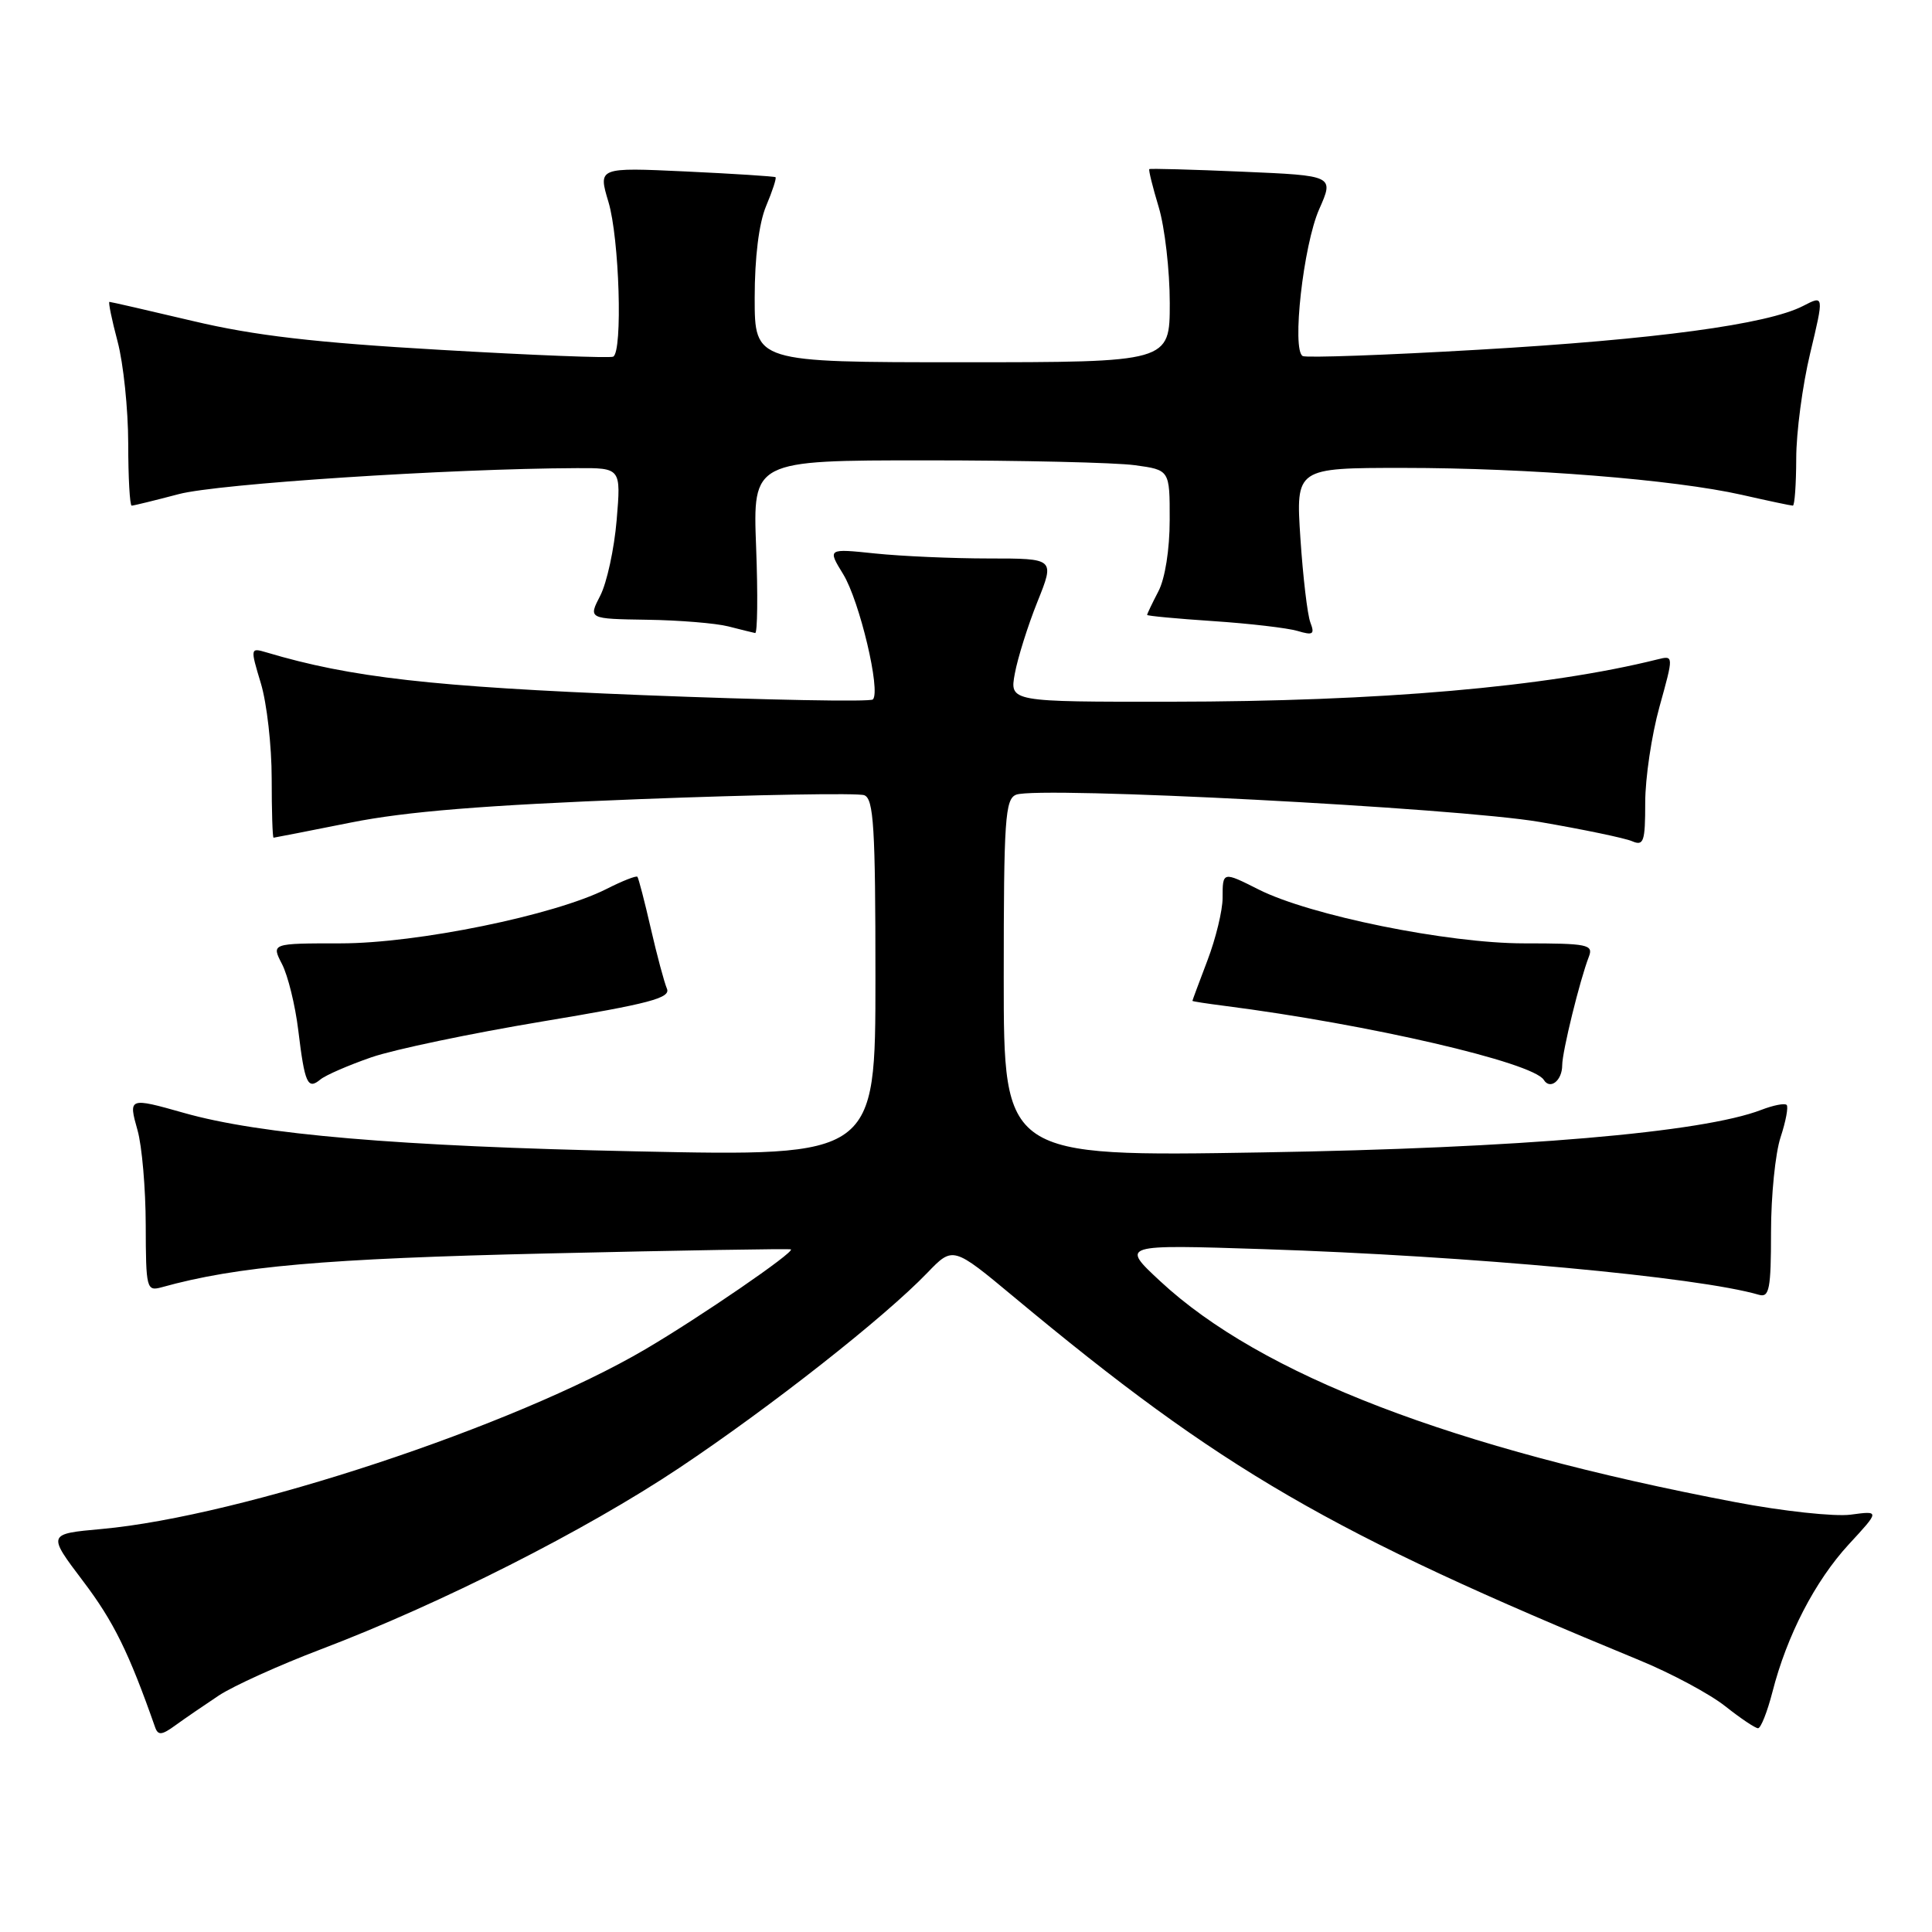 <?xml version="1.0" encoding="UTF-8" standalone="no"?>
<!DOCTYPE svg PUBLIC "-//W3C//DTD SVG 1.1//EN" "http://www.w3.org/Graphics/SVG/1.1/DTD/svg11.dtd" >
<svg xmlns="http://www.w3.org/2000/svg" xmlns:xlink="http://www.w3.org/1999/xlink" version="1.1" viewBox="0 0 256 256">
 <g >
 <path fill="currentColor"
d=" M 29.00 224.66 C 30.93 223.39 37.00 220.64 42.50 218.55 C 58.42 212.50 77.56 202.81 90.00 194.51 C 102.12 186.42 117.20 174.56 122.88 168.65 C 126.27 165.13 126.27 165.13 134.38 171.88 C 161.88 194.78 176.22 203.10 217.21 219.98 C 221.45 221.72 226.57 224.47 228.60 226.08 C 230.62 227.68 232.58 229.00 232.95 229.00 C 233.32 229.00 234.17 226.85 234.85 224.22 C 236.77 216.70 240.50 209.50 244.97 204.64 C 249.09 200.18 249.09 200.18 245.22 200.70 C 243.09 200.98 236.21 200.24 229.93 199.04 C 192.44 191.92 167.08 182.17 153.73 169.76 C 148.50 164.90 148.50 164.90 167.50 165.52 C 194.74 166.41 224.98 169.20 233.08 171.57 C 234.44 171.96 234.67 170.79 234.67 163.26 C 234.67 158.44 235.24 152.78 235.94 150.68 C 236.63 148.58 236.99 146.66 236.74 146.41 C 236.48 146.15 234.98 146.45 233.39 147.06 C 225.58 150.07 201.34 152.14 167.25 152.70 C 133.00 153.27 133.00 153.27 133.00 129.60 C 133.00 108.54 133.18 105.87 134.65 105.30 C 137.65 104.15 193.00 107.03 204.00 108.91 C 209.78 109.90 215.29 111.05 216.25 111.46 C 217.80 112.13 218.00 111.55 218.00 106.34 C 218.00 103.10 218.85 97.39 219.89 93.65 C 221.78 86.84 221.78 86.84 219.64 87.37 C 204.99 91.03 182.78 92.96 155.14 92.98 C 133.78 93.00 133.78 93.00 134.47 89.25 C 134.85 87.19 136.19 82.91 137.46 79.75 C 139.77 74.00 139.77 74.00 131.03 74.00 C 126.23 74.00 119.45 73.70 115.97 73.34 C 109.64 72.68 109.64 72.68 111.73 76.09 C 113.90 79.63 116.74 91.60 115.66 92.68 C 115.32 93.02 101.62 92.76 85.21 92.11 C 57.27 91.00 46.45 89.77 35.32 86.45 C 33.16 85.81 33.15 85.85 34.57 90.56 C 35.36 93.18 36.00 98.85 36.00 103.16 C 36.00 107.47 36.11 111.00 36.25 111.00 C 36.39 110.99 41.00 110.09 46.50 108.99 C 53.80 107.53 64.15 106.69 84.77 105.89 C 100.32 105.29 113.71 105.06 114.52 105.37 C 115.77 105.85 116.00 109.63 116.00 129.58 C 116.00 153.23 116.00 153.23 84.25 152.56 C 52.77 151.90 34.48 150.34 24.35 147.46 C 17.07 145.40 17.00 145.43 18.22 149.75 C 18.81 151.81 19.30 157.47 19.31 162.32 C 19.33 170.78 19.42 171.12 21.42 170.57 C 31.44 167.78 43.02 166.77 72.50 166.09 C 90.10 165.68 104.63 165.44 104.80 165.55 C 105.31 165.91 92.77 174.52 85.50 178.79 C 68.18 188.97 32.02 200.92 13.47 202.60 C 6.27 203.25 6.27 203.25 11.03 209.54 C 15.06 214.86 17.08 218.97 20.55 228.86 C 20.94 229.98 21.44 229.93 23.26 228.60 C 24.49 227.71 27.07 225.94 29.00 224.66 Z  M 49.23 140.09 C 52.26 139.05 62.45 136.92 71.87 135.35 C 86.07 132.99 88.90 132.24 88.37 131.00 C 88.02 130.18 87.05 126.58 86.23 123.00 C 85.41 119.42 84.61 116.36 84.46 116.18 C 84.31 116.00 82.46 116.73 80.35 117.80 C 73.46 121.28 55.26 125.00 45.15 125.00 C 35.95 125.00 35.95 125.00 37.37 127.75 C 38.15 129.26 39.12 133.20 39.52 136.50 C 40.38 143.59 40.76 144.44 42.45 143.04 C 43.15 142.46 46.20 141.14 49.23 140.09 Z  M 207.00 141.15 C 207.00 139.36 209.34 129.84 210.54 126.75 C 211.15 125.16 210.36 125.00 201.93 125.00 C 191.83 125.00 173.59 121.30 166.79 117.87 C 162.01 115.46 162.00 115.46 162.00 118.99 C 162.00 120.63 161.10 124.35 160.00 127.24 C 158.90 130.13 158.00 132.55 158.00 132.62 C 158.00 132.69 159.91 132.98 162.25 133.28 C 181.36 135.73 203.12 140.77 204.56 143.09 C 205.40 144.45 207.00 143.18 207.00 141.15 Z  M 100.19 72.50 C 99.75 61.00 99.75 61.00 122.73 61.00 C 135.38 61.00 147.81 61.29 150.36 61.64 C 155.00 62.27 155.00 62.27 154.99 68.89 C 154.99 72.80 154.38 76.67 153.49 78.36 C 152.67 79.94 152.00 81.34 152.00 81.48 C 152.00 81.61 155.94 81.98 160.75 82.30 C 165.56 82.62 170.59 83.21 171.92 83.60 C 173.99 84.22 174.23 84.05 173.63 82.48 C 173.24 81.46 172.65 76.44 172.31 71.32 C 171.70 62.00 171.70 62.00 185.93 62.00 C 202.47 62.00 221.80 63.54 230.81 65.57 C 234.28 66.36 237.32 67.00 237.56 67.00 C 237.80 67.00 238.00 64.19 238.01 60.75 C 238.01 57.31 238.84 51.04 239.86 46.80 C 241.70 39.10 241.70 39.10 238.92 40.54 C 234.20 42.98 219.31 44.99 195.92 46.34 C 183.59 47.06 173.10 47.43 172.62 47.18 C 171.14 46.41 172.70 32.46 174.80 27.72 C 176.77 23.27 176.77 23.27 164.64 22.75 C 157.96 22.46 152.40 22.31 152.29 22.41 C 152.17 22.51 152.73 24.78 153.54 27.46 C 154.34 30.13 155.00 35.85 155.00 40.16 C 155.00 48.00 155.00 48.00 127.50 48.00 C 100.00 48.00 100.00 48.00 100.00 39.47 C 100.00 34.11 100.56 29.59 101.51 27.31 C 102.35 25.32 102.91 23.60 102.76 23.48 C 102.62 23.37 97.27 23.02 90.87 22.72 C 79.25 22.18 79.25 22.18 80.62 26.75 C 82.07 31.56 82.53 46.61 81.25 47.26 C 80.84 47.47 70.56 47.07 58.42 46.36 C 41.72 45.40 33.72 44.47 25.58 42.54 C 19.66 41.14 14.68 40.00 14.50 40.00 C 14.33 40.00 14.81 42.36 15.58 45.25 C 16.35 48.14 16.98 54.21 16.99 58.75 C 16.99 63.29 17.20 67.00 17.45 67.00 C 17.70 67.00 20.51 66.31 23.70 65.47 C 28.89 64.10 59.44 62.10 76.40 62.03 C 82.29 62.00 82.29 62.00 81.71 68.92 C 81.39 72.73 80.41 77.23 79.54 78.92 C 77.95 82.00 77.95 82.00 85.72 82.12 C 90.00 82.18 94.85 82.58 96.50 83.00 C 98.15 83.42 99.75 83.82 100.06 83.88 C 100.37 83.95 100.43 78.83 100.19 72.50 Z "/>
</g>
</svg>